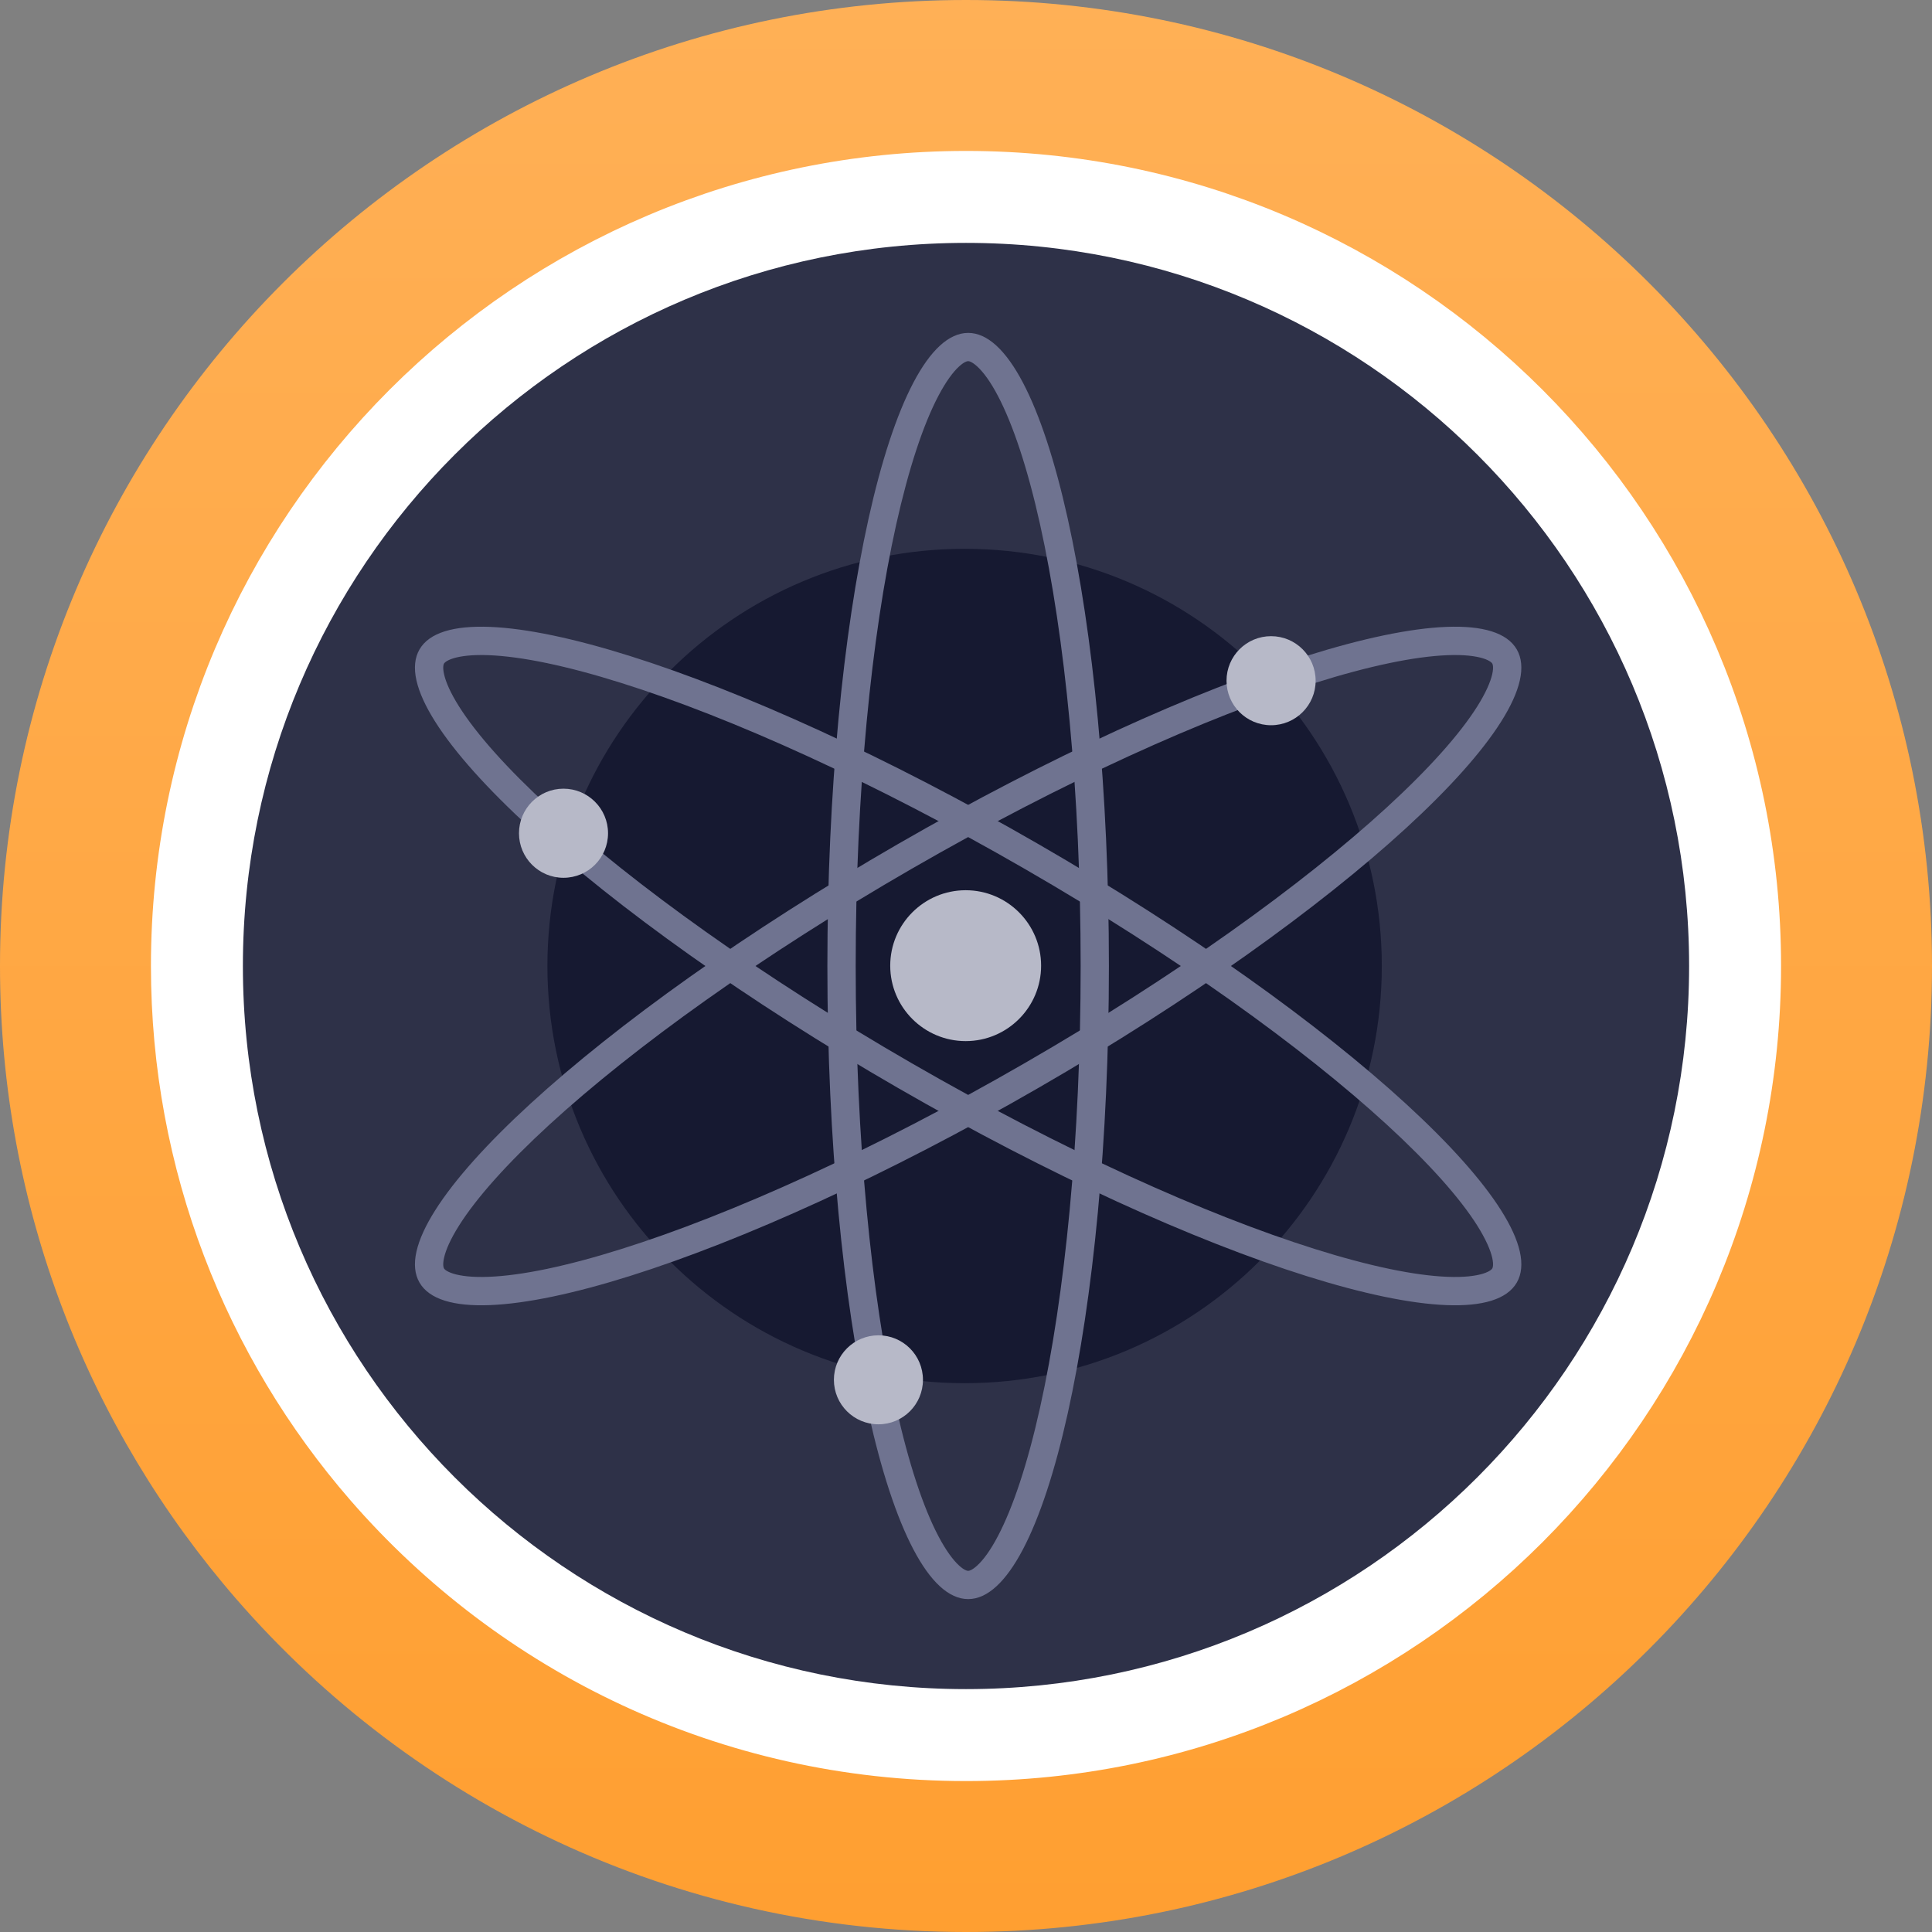 <?xml version="1.0" encoding="UTF-8"?>
<svg width="32px" height="32px" viewBox="0 0 32 32" version="1.1" xmlns="http://www.w3.org/2000/svg" xmlns:xlink="http://www.w3.org/1999/xlink">
    <rect x="0" y="0" width="32" height="32" fill="#808080" stroke="none"/>
    <title>iATOM</title>
    <defs>
        <linearGradient x1="50%" y1="100%" x2="50%" y2="0%" id="linearGradient-1">
            <stop stop-color="#FF9F31" offset="0%"></stop>
            <stop stop-color="#FFB056" offset="100%"></stop>
        </linearGradient>
        <path d="M13,25 C9.381,25 6.136,23.398 3.935,20.864 C2.107,18.758 1,16.008 1,13 C1,6.373 6.373,1 13,1 C19.627,1 25,6.373 25,13 C25,19.627 19.627,25 13,25 Z" id="path-2"></path>
        <path d="M13,26 C9.079,26 5.564,24.264 3.18,21.519 C1.199,19.238 0,16.259 0,13 C0,5.82 5.82,0 13,0 C20.18,0 26,5.82 26,13 C26,20.18 20.18,26 13,26 Z" id="path-4"></path>
    </defs>
    <g id="Page-1" stroke="none" stroke-width="1" fill="none" fill-rule="evenodd">
        <g id="2442" transform="translate(-804, -2833)">
            <g id="iATOM" transform="translate(804, 2833)">
                <g id="ATOM">
                    <g id="DF备份-26"></g>
                    <path d="M16,32 C11.174,32 6.848,29.864 3.914,26.485 C1.476,23.677 0,20.011 0,16 C0,7.163 7.163,0 16,0 C24.837,0 32,7.163 32,16 C32,24.837 24.837,32 16,32 Z" id="Fill-504备份-21" fill="url(#linearGradient-1)"></path>
                    <g id="ETH备份-22" transform="translate(3, 3)">
                        <mask id="mask-3" fill="white">
                            <use xlink:href="#path-2"></use>
                        </mask>
                        <path stroke="#FFFFFF" stroke-width="1.5" d="M13,0.25 C16.521,0.25 19.708,1.677 22.016,3.984 C24.323,6.292 25.75,9.479 25.75,13 C25.75,16.521 24.323,19.708 22.016,22.016 C19.708,24.323 16.521,25.75 13,25.75 C9.155,25.75 5.707,24.048 3.369,21.356 C1.426,19.118 0.25,16.196 0.25,13 C0.25,9.479 1.677,6.292 3.984,3.984 C6.292,1.677 9.479,0.25 13,0.25 L13,0.25 Z"></path>
                        <mask id="mask-5" fill="white">
                            <use xlink:href="#path-4"></use>
                        </mask>
                        <use id="蒙版备份" fill="#FFFFFF" xlink:href="#path-4"></use>
                    </g>
                </g>
                <g id="ATOM" transform="translate(4, 4)">
                    <path d="M12,0.023 C18.615,0.023 23.977,5.385 23.977,12 C23.977,18.615 18.615,23.977 12,23.977 C5.385,23.977 0.023,18.615 0.023,12 C0.023,5.385 5.385,0.023 12,0.023 Z" id="路径" fill="#2E3148"></path>
                    <path d="M11.977,5.09 C15.793,5.09 18.887,8.184 18.887,12 C18.887,15.816 15.793,18.91 11.977,18.91 C8.161,18.91 5.067,15.816 5.067,12 C5.067,8.184 8.161,5.09 11.977,5.09 Z" id="路径" fill="#161931"></path>
                    <path d="M12.188,2.072 C12.093,1.984 12.044,1.982 12.036,1.982 C12.027,1.982 11.978,1.984 11.883,2.072 C11.785,2.162 11.669,2.317 11.543,2.556 C11.292,3.033 11.052,3.755 10.844,4.687 C10.432,6.542 10.173,9.128 10.173,12 C10.173,14.872 10.432,17.458 10.844,19.313 C11.052,20.245 11.292,20.967 11.543,21.444 C11.669,21.683 11.785,21.838 11.883,21.928 C11.978,22.016 12.027,22.018 12.036,22.018 C12.044,22.018 12.093,22.016 12.188,21.928 C12.286,21.838 12.403,21.683 12.528,21.444 C12.779,20.967 13.02,20.245 13.227,19.313 C13.639,17.458 13.899,14.872 13.899,12 C13.899,9.128 13.639,6.542 13.227,4.687 C13.02,3.755 12.779,3.033 12.528,2.556 C12.403,2.317 12.286,2.162 12.188,2.072 Z M14.367,12 C14.367,6.209 13.323,1.514 12.036,1.514 C10.748,1.514 9.704,6.209 9.704,12 C9.704,17.791 10.748,22.486 12.036,22.486 C13.323,22.486 14.367,17.791 14.367,12 Z" id="形状" fill="#6F7390"></path>
                    <path d="M20.716,7.167 C20.744,7.041 20.721,6.998 20.717,6.991 C20.713,6.984 20.687,6.943 20.563,6.904 C20.436,6.865 20.244,6.841 19.973,6.852 C19.434,6.873 18.688,7.026 17.777,7.313 C15.963,7.883 13.593,8.952 11.104,10.388 C8.615,11.824 6.504,13.341 5.102,14.626 C4.399,15.271 3.893,15.84 3.605,16.296 C3.46,16.525 3.384,16.703 3.355,16.833 C3.327,16.959 3.35,17.002 3.354,17.009 C3.358,17.016 3.384,17.057 3.508,17.096 C3.635,17.135 3.827,17.159 4.098,17.148 C4.637,17.127 5.383,16.974 6.294,16.687 C8.108,16.117 10.478,15.048 12.967,13.612 C15.456,12.176 17.567,10.659 18.969,9.374 C19.672,8.729 20.178,8.16 20.466,7.704 C20.61,7.475 20.686,7.297 20.716,7.167 Z M2.948,17.243 C3.592,18.358 8.183,16.914 13.201,14.018 C18.22,11.122 21.766,7.871 21.123,6.757 C20.479,5.642 15.888,7.086 10.87,9.982 C5.851,12.878 2.305,16.129 2.948,17.243 Z" id="形状" fill="#6F7390"></path>
                    <path d="M21.123,17.243 C21.766,16.129 18.22,12.878 13.201,9.982 C8.183,7.086 3.592,5.642 2.948,6.757 C2.305,7.871 5.851,11.122 10.87,14.018 C15.888,16.914 20.479,18.358 21.123,17.243 Z M3.354,6.991 C3.358,6.984 3.384,6.943 3.508,6.904 C3.635,6.865 3.827,6.841 4.098,6.852 C4.637,6.873 5.383,7.026 6.294,7.313 C8.108,7.883 10.478,8.952 12.967,10.388 C15.456,11.824 17.567,13.341 18.969,14.626 C19.672,15.271 20.178,15.84 20.466,16.296 C20.61,16.525 20.686,16.703 20.716,16.833 C20.744,16.959 20.721,17.002 20.717,17.009 C20.713,17.016 20.687,17.057 20.563,17.096 C20.436,17.135 20.244,17.159 19.973,17.148 C19.434,17.127 18.688,16.974 17.777,16.687 C15.963,16.117 13.593,15.048 11.104,13.612 C8.615,12.176 6.504,10.659 5.102,9.374 C4.399,8.729 3.893,8.16 3.605,7.704 C3.46,7.475 3.384,7.297 3.355,7.167 C3.327,7.041 3.35,6.998 3.354,6.991" id="形状" fill="#6F7390"></path>
                    <path d="M5.333,9.063 C5.74,9.063 6.071,9.394 6.071,9.801 C6.071,10.209 5.74,10.539 5.333,10.539 C4.926,10.539 4.596,10.209 4.596,9.801 C4.596,9.394 4.926,9.063 5.333,9.063 Z" id="路径" fill="#B7B9C8"></path>
                    <path d="M17.053,6.537 C17.46,6.537 17.791,6.867 17.791,7.275 C17.791,7.682 17.46,8.012 17.053,8.012 C16.645,8.012 16.315,7.682 16.315,7.275 C16.315,6.867 16.645,6.537 17.053,6.537 Z" id="路径" fill="#B7B9C8"></path>
                    <path d="M10.55,18.117 C10.957,18.117 11.287,18.447 11.287,18.854 C11.287,19.261 10.957,19.591 10.55,19.591 C10.142,19.591 9.812,19.261 9.812,18.854 C9.812,18.447 10.142,18.117 10.55,18.117 Z" id="路径" fill="#B7B9C8"></path>
                    <path d="M11.995,10.745 C12.684,10.745 13.244,11.305 13.244,11.995 C13.244,12.684 12.684,13.244 11.995,13.244 C11.305,13.244 10.745,12.684 10.745,11.995 C10.745,11.305 11.305,10.745 11.995,10.745 Z" id="路径" fill="#B7B9C8"></path>
                </g>
            </g>
        </g>
    </g>
</svg>